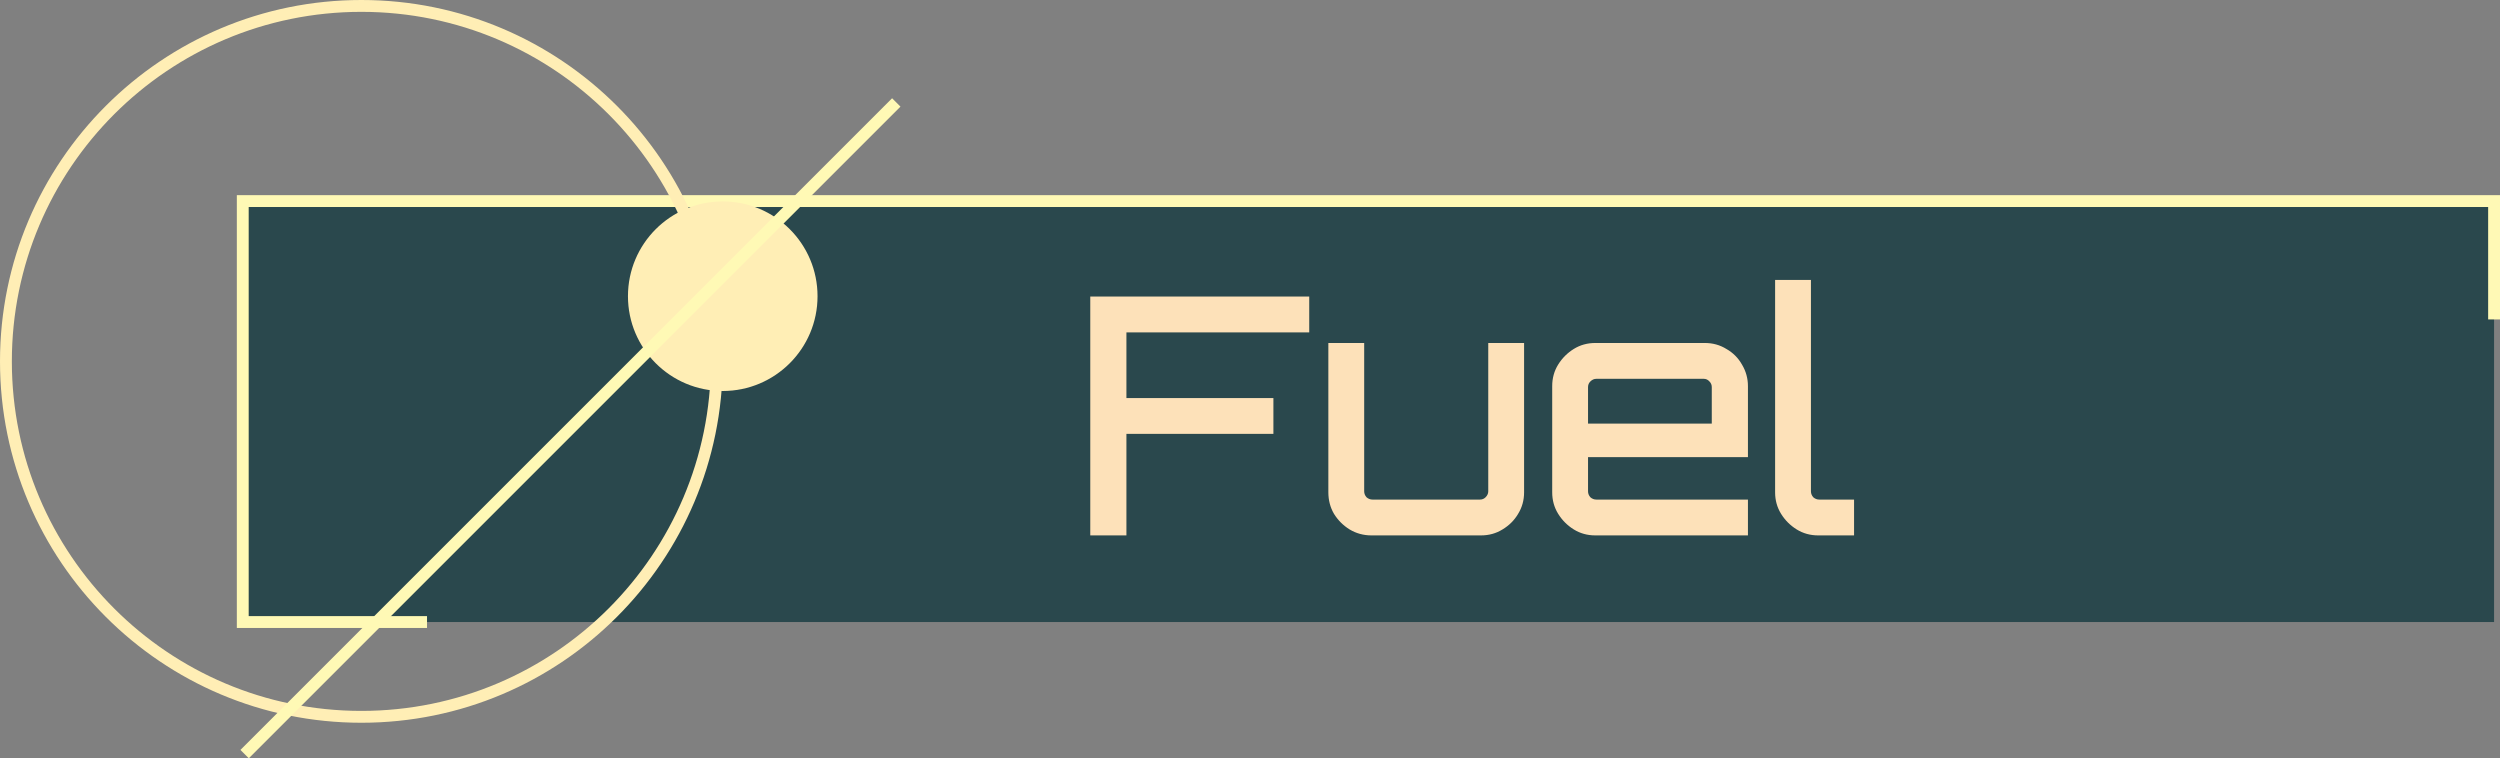 <svg width="211" height="64" viewBox="0 0 211 64" fill="none" xmlns="http://www.w3.org/2000/svg">
<rect x="0" y="0" width="211" height="64" fill="#808080" stroke="none"/>
<rect x="20.489" y="16.971" width="190.011" height="35.529" fill="#2A484D" stroke="#FFF9B5" stroke-dasharray="200 200"/>
<path d="M92.019 45.188V25.028H110.499V28.052H95.07V33.596H107.475V36.62H95.07V45.188H92.019ZM115.753 45.188C115.081 45.188 114.465 45.02 113.905 44.684C113.364 44.348 112.925 43.909 112.589 43.368C112.272 42.827 112.113 42.22 112.113 41.548V28.948H115.137V41.464C115.137 41.651 115.202 41.819 115.333 41.968C115.482 42.099 115.65 42.164 115.837 42.164H124.909C125.096 42.164 125.254 42.099 125.385 41.968C125.534 41.819 125.609 41.651 125.609 41.464V28.948H128.633V41.548C128.633 42.22 128.465 42.827 128.129 43.368C127.812 43.909 127.373 44.348 126.813 44.684C126.272 45.02 125.665 45.188 124.993 45.188H115.753ZM134.646 45.188C133.974 45.188 133.367 45.02 132.826 44.684C132.285 44.348 131.846 43.909 131.51 43.368C131.174 42.827 131.006 42.22 131.006 41.548V32.588C131.006 31.916 131.174 31.309 131.51 30.768C131.846 30.227 132.285 29.788 132.826 29.452C133.367 29.116 133.974 28.948 134.646 28.948H143.886C144.558 28.948 145.165 29.116 145.706 29.452C146.266 29.769 146.705 30.208 147.022 30.768C147.358 31.328 147.526 31.935 147.526 32.588V38.58H134.03V41.464C134.03 41.651 134.095 41.819 134.226 41.968C134.375 42.099 134.543 42.164 134.73 42.164H147.526V45.188H134.646ZM134.03 35.752H144.474V32.672C144.474 32.485 144.409 32.327 144.278 32.196C144.147 32.047 143.989 31.972 143.802 31.972H134.73C134.543 31.972 134.375 32.047 134.226 32.196C134.095 32.327 134.03 32.485 134.03 32.672V35.752ZM153.459 45.188C152.787 45.188 152.181 45.02 151.639 44.684C151.098 44.348 150.659 43.909 150.323 43.368C149.987 42.827 149.819 42.22 149.819 41.548V23.628H152.843V41.464C152.843 41.651 152.909 41.819 153.039 41.968C153.189 42.099 153.357 42.164 153.543 42.164H156.483V45.188H153.459Z" fill="#FDE1B9"/>
<circle cx="61" cy="25" r="8" fill="#FFEEB5"/>
<circle cx="30.5" cy="30.5" r="30" stroke="#FFEEB5"/>
<line x1="20.646" y1="63.646" x2="75.646" y2="8.646" stroke="#FFF9B5"/>
</svg>
